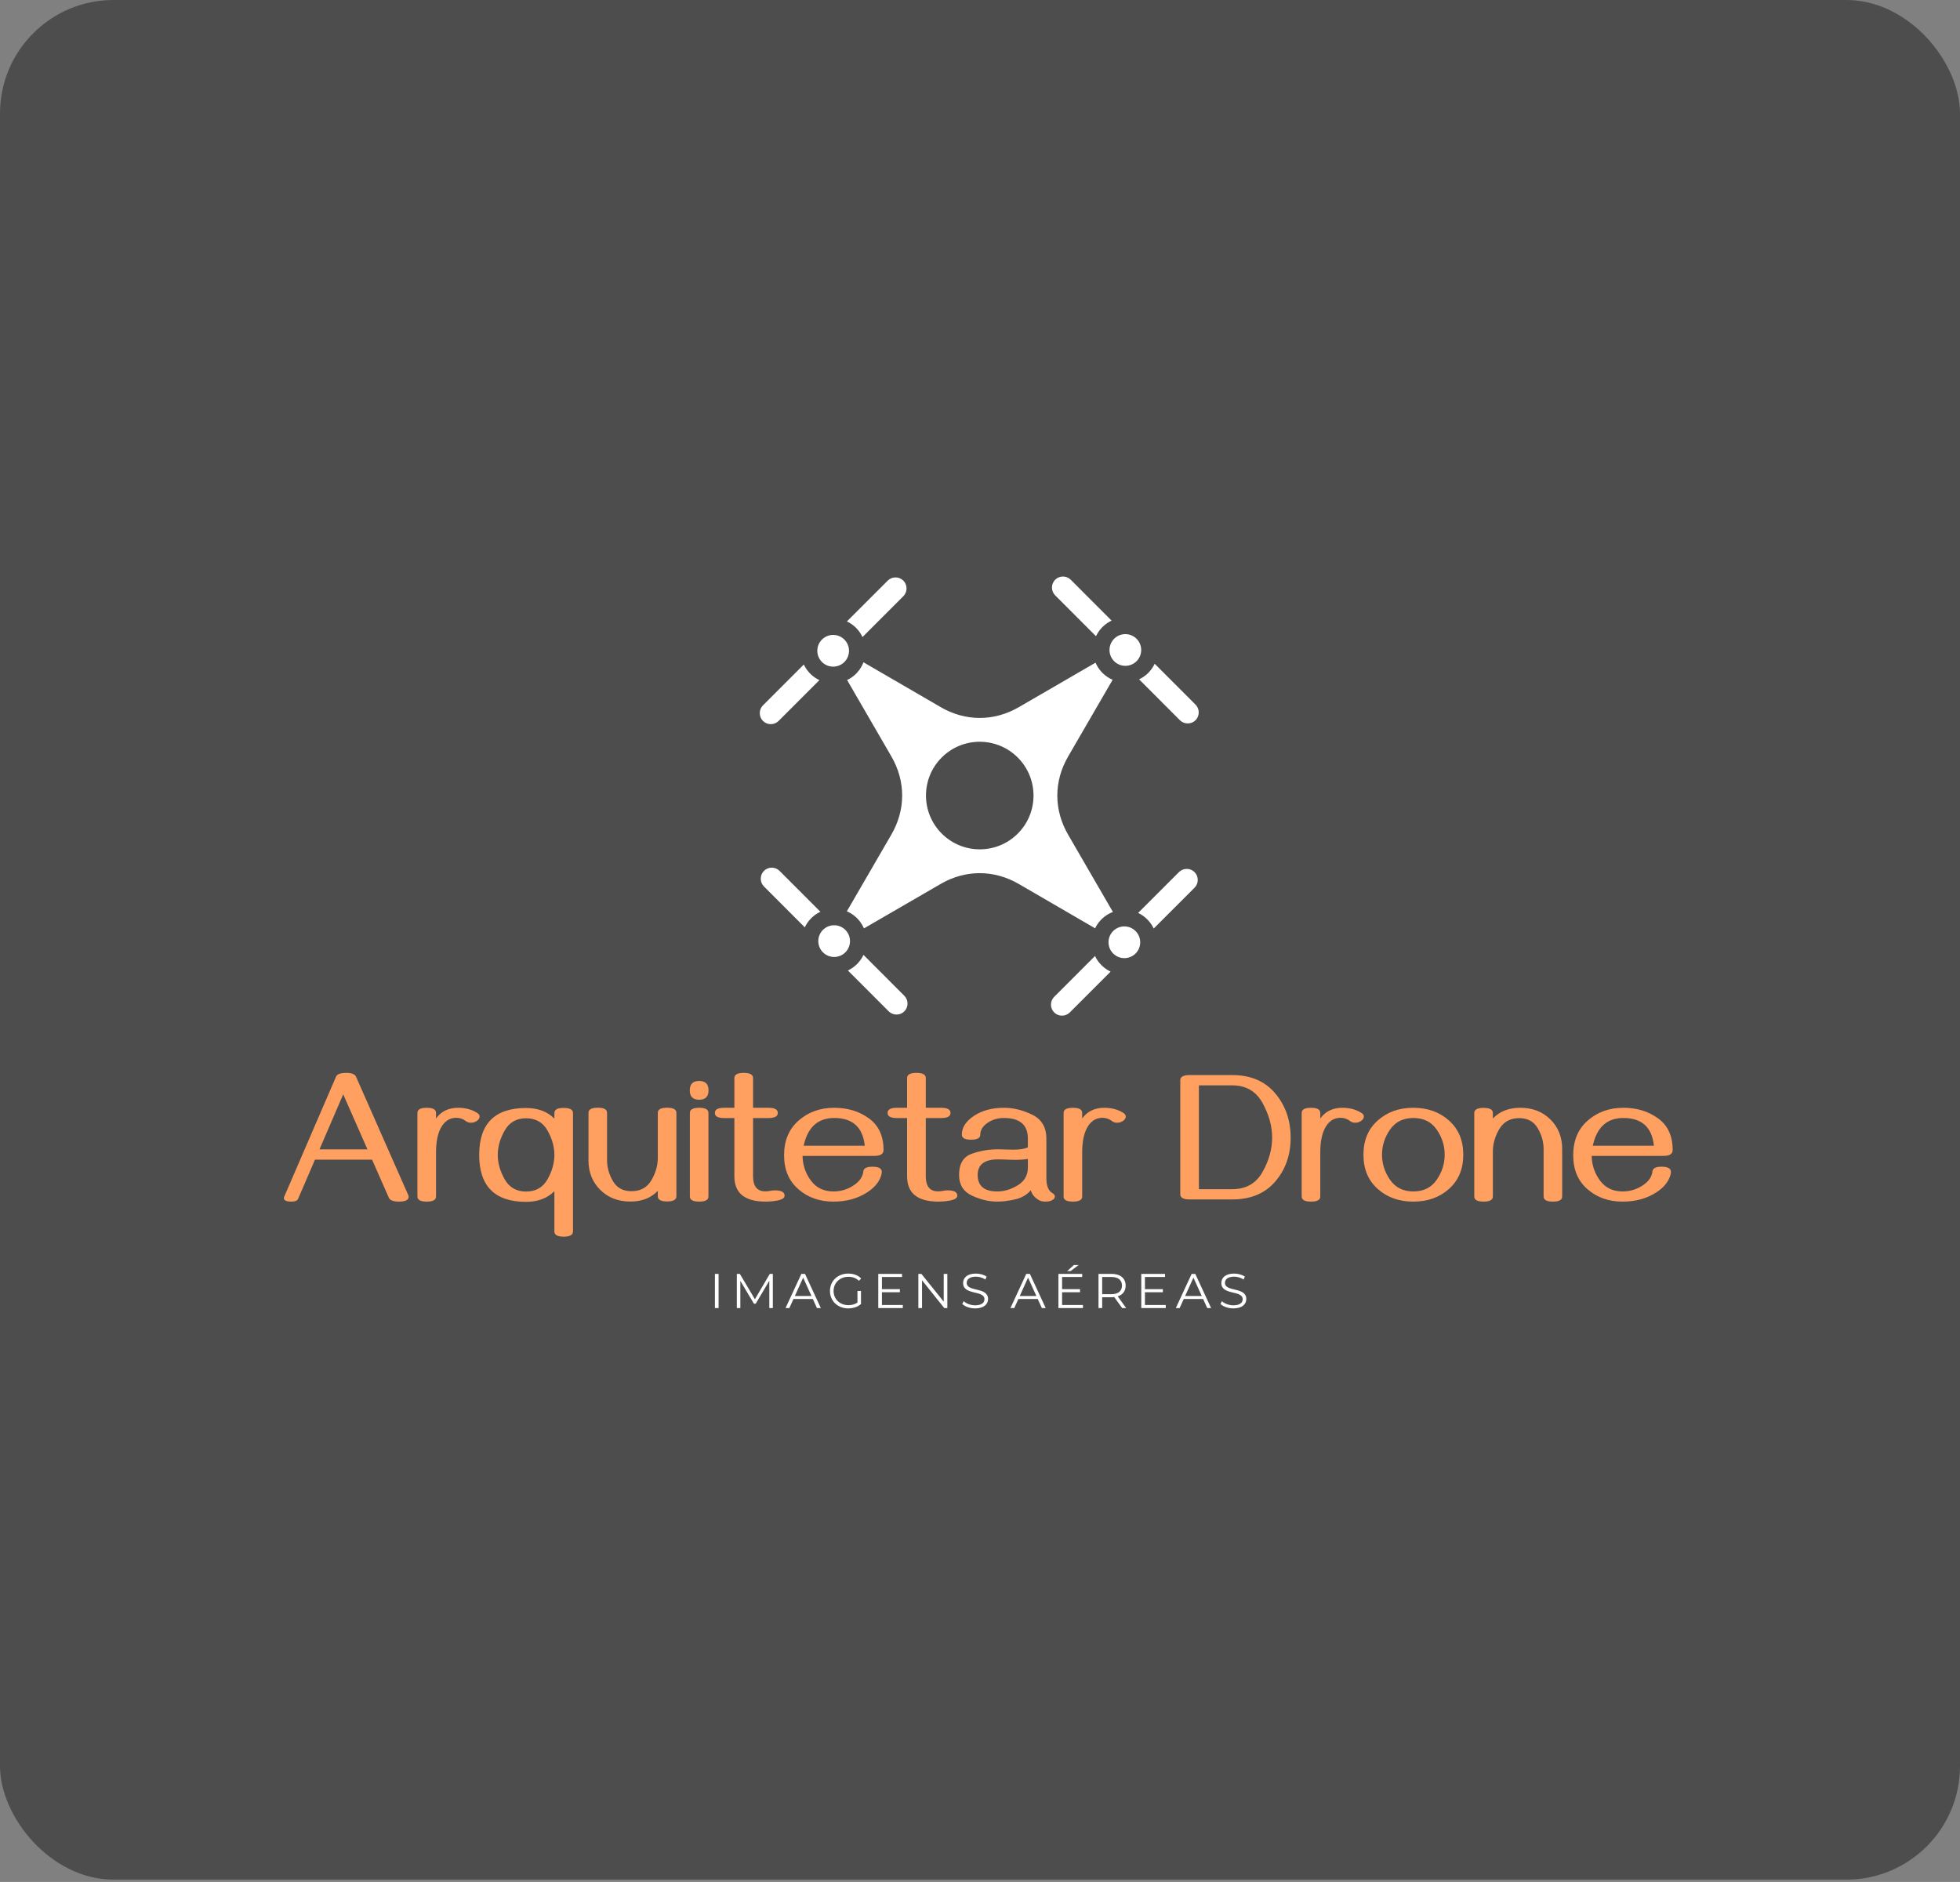 <svg width="656" height="630" viewBox="0 0 656 630" fill="none" xmlns="http://www.w3.org/2000/svg">
<rect x="0" y="0" width="656" height="630" fill="#808080" stroke="none"/>
<rect width="656" height="629.224" rx="38" fill="#4D4D4D"/>
<g clip-path="url(#clip0)">
<path d="M366.825 212.98C367.296 211.975 367.929 211.027 368.74 210.162L368.77 210.13L368.818 210.078L368.854 210.043L368.898 209.996L368.938 209.956L368.979 209.914L369.024 209.871L369.072 209.822L369.109 209.787L369.152 209.746L369.188 209.712L369.246 209.657C370.099 208.858 371.045 208.228 372.046 207.761L358.377 194.076C357.662 193.36 356.715 193 355.766 193C354.82 192.999 353.873 193.356 353.157 194.072C352.442 194.787 352.084 195.736 352.084 196.684C352.084 197.632 352.442 198.58 353.157 199.296L366.825 212.98ZM386.466 222.197C385.997 223.198 385.367 224.144 384.569 224.998L384.515 225.057L384.482 225.092L384.438 225.137L384.403 225.172L384.354 225.221L384.313 225.264L384.27 225.307L384.231 225.346L384.183 225.391L384.147 225.426L384.098 225.475L384.063 225.506L384 225.564L383.965 225.597C383.137 226.355 382.219 226.962 381.246 227.417L394.913 241.104C395.629 241.819 396.576 242.177 397.525 242.177C398.473 242.178 399.419 241.82 400.134 241.105C400.85 240.391 401.208 239.444 401.208 238.494C401.208 237.546 400.85 236.599 400.134 235.881L386.466 222.197ZM380.918 305.614C382.027 306.135 383.067 306.853 383.984 307.771L384.026 307.814L384.074 307.864L384.11 307.901L384.152 307.944L384.186 307.979L384.241 308.038L384.315 308.118L384.354 308.162C385.097 308.982 385.689 309.884 386.139 310.841L399.806 297.172C400.522 296.458 400.879 295.51 400.879 294.56C400.879 293.613 400.522 292.664 399.808 291.95C399.091 291.232 398.145 290.875 397.197 290.875C396.25 290.873 395.301 291.232 394.586 291.947L380.918 305.614ZM371.717 325.26C370.715 324.79 369.773 324.158 368.917 323.36L368.86 323.306L368.823 323.271L368.78 323.23L368.744 323.194L368.694 323.146L368.651 323.103L368.609 323.06L368.568 323.017L368.525 322.974L368.483 322.931L368.442 322.887L368.401 322.843L368.361 322.8L368.32 322.757C367.56 321.926 366.954 321.007 366.497 320.033L352.829 333.702C352.113 334.417 351.756 335.364 351.756 336.312C351.756 337.262 352.113 338.209 352.829 338.925C353.544 339.641 354.49 340 355.438 340C356.387 340 357.334 339.644 358.049 338.928L371.717 325.26ZM289.003 319.658C288.546 320.631 287.94 321.55 287.18 322.378L287.148 322.412L287.09 322.474L287.058 322.51L287.01 322.559L286.975 322.595L286.93 322.641L286.891 322.683L286.849 322.726L286.806 322.767L286.756 322.816L286.719 322.85L286.677 322.892L286.64 322.927L286.582 322.982C285.727 323.779 284.783 324.41 283.783 324.879L297.451 338.563C298.165 339.279 299.113 339.637 300.062 339.637C301.01 339.639 301.956 339.281 302.681 338.555C303.393 337.833 303.744 336.896 303.744 335.956C303.744 335.006 303.387 334.06 302.671 333.344L289.003 319.658ZM269.361 310.442C269.832 309.439 270.461 308.495 271.259 307.64L271.314 307.583L271.348 307.546L271.389 307.503L271.426 307.467L271.474 307.417L271.516 307.374L271.559 307.332L271.599 307.292L271.645 307.247L271.683 307.212L271.732 307.164L271.777 307.121C272.629 306.325 273.576 305.69 274.582 305.22L260.914 291.536C260.199 290.82 259.25 290.463 258.303 290.461C257.355 290.459 256.407 290.817 255.694 291.533C254.978 292.247 254.621 293.195 254.621 294.143C254.621 295.091 254.978 296.041 255.692 296.756L269.361 310.442ZM274.252 227.68C273.265 227.216 272.332 226.597 271.492 225.815L271.447 225.774L271.404 225.732L271.361 225.692L271.317 225.649L271.273 225.608L271.23 225.566L271.187 225.525L271.146 225.481L271.097 225.43L271.062 225.393L271.02 225.351L270.987 225.315L270.931 225.256L270.855 225.177L270.816 225.132C270.076 224.313 269.482 223.41 269.034 222.453L255.366 236.123C254.65 236.837 254.292 237.785 254.292 238.734C254.292 239.681 254.65 240.628 255.366 241.344C256.081 242.062 257.027 242.419 257.975 242.421C258.923 242.421 259.871 242.064 260.587 241.349L274.252 227.68ZM283.454 208.033C284.455 208.504 285.401 209.134 286.255 209.934L286.312 209.989L286.35 210.023L286.392 210.066L286.428 210.099L286.478 210.15L286.521 210.191L286.564 210.234L286.599 210.27L286.655 210.328L286.689 210.365L286.731 210.408L286.771 210.449L286.805 210.489C287.589 211.335 288.21 212.271 288.675 213.261L302.343 199.593C303.057 198.877 303.414 197.93 303.414 196.982C303.414 196.032 303.057 195.085 302.343 194.369C301.627 193.653 300.68 193.294 299.734 193.294C298.785 193.294 297.838 193.651 297.123 194.367L283.454 208.033ZM315.188 253.579C318.705 250.065 323.309 248.309 327.915 248.313C332.52 248.315 337.125 250.077 340.64 253.593C344.154 257.113 345.911 261.721 345.911 266.331C345.911 270.937 344.154 275.545 340.64 279.059C337.125 282.574 332.52 284.329 327.915 284.325C323.309 284.322 318.705 282.563 315.19 279.043C311.675 275.525 309.919 270.916 309.919 266.307C309.919 261.699 311.675 257.092 315.188 253.579ZM372.798 221.241L372.846 221.292L372.871 221.317L372.894 221.34L372.918 221.365L372.944 221.39L373.043 221.483C374.057 222.425 375.354 222.897 376.646 222.897C377.942 222.899 379.235 222.429 380.251 221.486L380.306 221.436L380.359 221.382L380.397 221.346L380.45 221.292L380.539 221.199C381.481 220.182 381.952 218.888 381.952 217.594C381.952 216.234 381.434 214.875 380.397 213.837C379.363 212.802 378.004 212.283 376.646 212.281C375.33 212.281 374.015 212.765 372.987 213.742L372.934 213.795L372.894 213.833L372.841 213.886L372.752 213.979C371.811 214.996 371.342 216.29 371.342 217.586C371.342 218.9 371.826 220.218 372.798 221.241ZM372.673 311.576L372.617 311.631L372.592 311.654L372.566 311.681C371.53 312.716 371.013 314.075 371.013 315.434C371.013 316.728 371.483 318.023 372.425 319.042L372.475 319.096L372.527 319.15L372.566 319.188L372.619 319.242C373.652 320.245 374.985 320.745 376.318 320.747C377.676 320.747 379.034 320.228 380.069 319.195C381.106 318.157 381.622 316.799 381.622 315.44C381.622 314.124 381.137 312.806 380.16 311.779L380.108 311.725L380.069 311.685C379.034 310.648 377.676 310.13 376.318 310.129C375.006 310.129 373.693 310.61 372.673 311.576ZM283.077 311.447L283.006 311.372L282.983 311.347L282.959 311.323L282.934 311.298L282.91 311.272L282.885 311.25L282.86 311.225L282.836 311.202L282.787 311.155C281.77 310.212 280.476 309.742 279.182 309.741C277.849 309.741 276.517 310.239 275.484 311.241L275.431 311.293L275.378 311.347L275.29 311.44C274.348 312.457 273.878 313.752 273.878 315.046C273.878 316.405 274.394 317.765 275.431 318.8C276.466 319.838 277.824 320.357 279.182 320.359C280.476 320.359 281.77 319.889 282.789 318.948L282.842 318.895L282.894 318.845L282.934 318.805L282.987 318.752L283.025 318.713C284.002 317.685 284.487 316.368 284.487 315.052C284.487 313.758 284.017 312.464 283.077 311.447ZM282.507 221.709L282.559 221.66L282.583 221.636L282.606 221.614L282.633 221.587L282.656 221.563L282.706 221.511C283.676 220.484 284.158 219.173 284.158 217.86C284.158 216.544 283.674 215.228 282.696 214.198L282.644 214.144L282.606 214.104L282.552 214.054L282.512 214.015L282.46 213.964C281.443 213.021 280.148 212.549 278.854 212.549C277.496 212.548 276.138 213.066 275.103 214.102C274.066 215.135 273.548 216.495 273.548 217.855C273.548 219.188 274.047 220.523 275.065 221.571L275.103 221.609L275.155 221.662C276.189 222.665 277.521 223.166 278.854 223.166C280.169 223.167 281.485 222.681 282.507 221.709ZM283.439 305.072C284.524 305.536 285.548 306.185 286.466 307.019L286.514 307.064L286.564 307.108L286.612 307.153L286.653 307.193L286.707 307.244L286.751 307.288L286.801 307.336L286.849 307.384L286.895 307.43L286.944 307.48L286.987 307.526L287.039 307.58L287.078 307.622L287.124 307.669L287.168 307.718L287.211 307.765C288.045 308.683 288.693 309.71 289.156 310.796L314.848 295.9C318.995 293.497 323.452 292.296 327.915 292.3C332.376 292.303 336.832 293.508 340.979 295.917L366.529 310.76C367.048 309.677 367.753 308.66 368.651 307.761L368.704 307.71L368.754 307.66L368.81 307.607L368.857 307.562L368.915 307.506C369.978 306.513 371.193 305.771 372.48 305.286L357.488 279.409C355.082 275.26 353.879 270.798 353.879 266.335C353.879 261.871 355.082 257.411 357.488 253.265L372.388 227.566C371.266 227.086 370.208 226.406 369.264 225.529L369.217 225.485L369.175 225.446L369.12 225.393L369.077 225.351L369.028 225.301L368.979 225.254L368.933 225.208L368.885 225.158L368.841 225.114L368.789 225.06L368.75 225.018L368.704 224.968L368.66 224.921L368.617 224.872L368.572 224.823L368.527 224.774C367.738 223.882 367.119 222.891 366.671 221.841L340.979 236.738C336.832 239.141 332.376 240.341 327.915 240.338C323.452 240.336 318.995 239.131 314.848 236.721L288.996 221.701C288.527 222.947 287.819 224.124 286.873 225.162L286.826 225.216L286.777 225.269L286.72 225.327L286.674 225.376L286.621 225.43L286.572 225.481L286.521 225.533L286.48 225.574L286.429 225.623L286.395 225.656L286.353 225.696L286.314 225.733L286.269 225.777L286.222 225.82L286.183 225.855L286.138 225.895C285.339 226.624 284.455 227.21 283.523 227.653L298.34 253.229C300.746 257.378 301.949 261.84 301.949 266.302C301.949 270.767 300.746 275.226 298.34 279.373L283.439 305.072Z" fill="white"/>
<path d="M133.507 402.256C131.645 402.256 130.525 401.816 130.138 400.936L124.529 388.204H105.422L99.782 401.303C99.52 401.942 98.757 402.256 97.49 402.256C95.826 402.256 95 401.847 95 401.03C95 400.968 95.021 400.874 95.063 400.758L112.475 360.418C112.82 359.579 113.992 359.161 115.97 359.161C117.706 359.161 118.774 359.59 119.161 360.448L136.699 400.203C136.751 400.35 136.782 400.476 136.782 400.601C136.782 401.71 135.694 402.256 133.507 402.256ZM122.991 384.771L114.871 366.343L106.929 384.771H122.991ZM142.838 402.256C140.756 402.256 139.709 401.69 139.709 400.538V372.562C139.709 371.421 140.756 370.845 142.838 370.845C144.9 370.845 145.936 371.421 145.936 372.562V374.437C147.631 372.05 150.101 370.845 153.354 370.845C155.824 370.845 157.959 371.431 159.759 372.594C160.271 372.929 160.522 373.316 160.522 373.766C160.522 374.332 160.198 374.835 159.549 375.264C158.973 375.651 158.336 375.85 157.644 375.85C156.985 375.85 156.431 375.671 155.96 375.327C154.997 374.572 153.919 374.195 152.737 374.195C150.373 374.195 148.583 375.442 147.369 377.934C146.417 379.881 145.936 382.499 145.936 385.786V400.538C145.936 401.69 144.9 402.256 142.838 402.256ZM188.647 370.887C186.575 370.887 185.549 371.452 185.549 372.604V374.468C183.195 372.102 180.035 370.918 176.079 370.918C165.616 370.918 160.383 376.153 160.383 386.624C160.383 397.094 165.616 402.329 176.079 402.329C180.014 402.329 183.174 401.135 185.549 398.769V412.265C185.549 413.406 186.575 413.982 188.647 413.982C190.729 413.982 191.775 413.406 191.775 412.265V372.604C191.775 371.452 190.729 370.887 188.647 370.887ZM176.079 374.353C179.302 374.353 181.688 375.714 183.236 378.426C184.775 381.148 185.549 383.881 185.549 386.624C185.549 389.356 184.775 392.089 183.236 394.812C181.688 397.533 179.302 398.884 176.079 398.884C172.867 398.884 170.481 397.533 168.933 394.812C167.373 392.089 166.599 389.356 166.599 386.624C166.599 383.881 167.373 381.148 168.933 378.426C170.481 375.714 172.867 374.353 176.079 374.353ZM200.08 370.824C202.152 370.824 203.178 371.389 203.178 372.542V388.425C203.178 390.822 203.837 393.146 205.145 395.387C206.453 397.638 208.515 398.769 211.34 398.769C214.364 398.769 216.583 397.543 218.016 395.104C219.449 392.654 220.161 390.152 220.161 387.597V372.542C220.161 371.389 221.197 370.824 223.259 370.824C225.341 370.824 226.387 371.389 226.387 372.542V400.486C226.387 401.627 225.341 402.203 223.259 402.203C221.197 402.203 220.161 401.627 220.161 400.486V398.643C217.911 401.03 214.856 402.235 210.963 402.235C206.882 402.235 203.524 400.926 200.897 398.318C198.27 395.712 196.963 392.424 196.963 388.456V372.542C196.963 371.389 197.998 370.824 200.08 370.824ZM234.023 368.144C231.909 368.144 230.862 367.107 230.862 365.024C230.862 362.909 231.909 361.862 234.023 361.862C236.105 361.862 237.14 362.909 237.14 365.024C237.14 367.107 236.105 368.144 234.023 368.144ZM234.023 402.256C231.93 402.256 230.894 401.69 230.894 400.538V372.562C230.894 371.421 231.93 370.845 234.023 370.845C236.084 370.845 237.11 371.421 237.11 372.562V400.538C237.11 401.69 236.084 402.256 234.023 402.256ZM256.13 402.256C249.234 402.213 245.792 399.397 245.792 393.795V374.279H242.359C240.298 374.279 239.262 373.714 239.262 372.562C239.262 371.421 240.298 370.845 242.359 370.845H245.792V360.878C245.792 359.737 246.838 359.161 248.92 359.161C251.002 359.161 252.049 359.737 252.049 360.878V370.845H257.197C259.28 370.845 260.326 371.421 260.326 372.562C260.326 373.714 259.28 374.279 257.197 374.279H252.049V393.795C252.049 397.146 253.42 398.821 256.161 398.821C256.726 398.821 257.281 398.769 257.793 398.654C258.317 398.539 258.84 398.486 259.374 398.486C261.518 398.486 262.597 399.083 262.597 400.266C262.597 401.062 261.739 401.616 260.022 401.92C258.673 402.151 257.375 402.256 256.13 402.256ZM278.949 402.256C274.303 402.256 270.389 400.874 267.208 398.099C264.017 395.335 262.426 391.545 262.426 386.739C262.426 381.849 264.038 377.975 267.281 375.128C270.515 372.28 274.502 370.845 279.22 370.845C283.72 370.845 287.592 372.029 290.836 374.395C294.09 376.75 295.712 380.289 295.712 384.99C295.712 386.299 294.687 386.949 292.615 386.949H268.61C268.653 389.974 269.573 392.717 271.373 395.177C273.173 397.627 275.705 398.852 278.98 398.852C281.324 398.852 283.501 398.224 285.51 396.947C287.613 395.607 288.754 394.005 288.942 392.162C289.036 391.105 290.051 390.571 291.976 390.571C294.079 390.571 295.127 391.137 295.127 392.256C295.127 392.832 294.959 393.524 294.613 394.34C293.849 396.14 292.416 397.743 290.291 399.125C287.1 401.218 283.323 402.256 278.949 402.256ZM289.434 383.545C288.774 377.347 285.374 374.259 279.22 374.259C273.748 374.259 270.326 377.347 268.976 383.545H289.434ZM313.937 402.256C307.041 402.213 303.599 399.397 303.599 393.795V374.279H300.167C298.105 374.279 297.07 373.714 297.07 372.562C297.07 371.421 298.105 370.845 300.167 370.845H303.599V360.878C303.599 359.737 304.645 359.161 306.728 359.161C308.81 359.161 309.856 359.737 309.856 360.878V370.845H315.005C317.087 370.845 318.133 371.421 318.133 372.562C318.133 373.714 317.087 374.279 315.005 374.279H309.856V393.795C309.856 397.146 311.227 398.821 313.969 398.821C314.534 398.821 315.088 398.769 315.601 398.654C316.125 398.539 316.647 398.486 317.181 398.486C319.326 398.486 320.404 399.083 320.404 400.266C320.404 401.062 319.546 401.616 317.83 401.92C316.48 402.151 315.183 402.256 313.937 402.256ZM349.93 402.256C349.02 402.256 348.267 402.088 347.701 401.742C346.268 400.894 345.368 399.805 345.002 398.454C343.694 399.994 341.936 401.009 339.738 401.512C337.541 402.004 335.563 402.256 333.805 402.256C331.011 402.256 328.175 401.585 325.298 400.245C322.431 398.905 320.997 396.602 320.997 393.335C320.997 389.607 322.41 387.252 325.225 386.247C328.05 385.242 330.969 384.739 333.994 384.739C334.642 384.739 335.448 384.76 336.4 384.802C337.352 384.844 338.242 384.865 339.079 384.865C341.392 384.865 343.035 384.603 344.018 384.069V381.158C344.018 376.551 341.35 374.259 336.013 374.259C334.056 374.259 332.309 374.74 330.771 375.725C328.992 376.876 328.103 378.237 328.103 379.839C328.103 380.959 327.067 381.524 324.985 381.524C322.934 381.524 321.918 380.959 321.918 379.839C321.918 377.441 323.279 375.337 326.021 373.515C328.741 371.735 332.068 370.845 336.013 370.845C339.184 370.845 342.344 371.62 345.494 373.17C348.633 374.708 350.213 377.368 350.213 381.158V394.372C350.213 396.947 350.872 398.622 352.201 399.376C352.776 399.701 353.059 400.088 353.059 400.538C353.059 401.052 352.745 401.47 352.107 401.795C351.563 402.108 350.831 402.256 349.93 402.256ZM333.805 398.852C336.118 398.852 338.399 398.162 340.649 396.78C342.898 395.398 344.018 393.44 344.018 390.906V387.964C342.857 388.173 341.423 388.267 339.728 388.267C338.786 388.267 337.834 388.247 336.871 388.194C335.919 388.142 334.957 388.121 333.994 388.121C329.473 388.121 327.223 389.859 327.223 393.335C327.223 397.01 329.411 398.852 333.805 398.852ZM359.104 402.256C357.022 402.256 355.976 401.69 355.976 400.538V372.562C355.976 371.421 357.022 370.845 359.104 370.845C361.166 370.845 362.202 371.421 362.202 372.562V374.437C363.898 372.05 366.367 370.845 369.621 370.845C372.091 370.845 374.225 371.431 376.025 372.594C376.537 372.929 376.789 373.316 376.789 373.766C376.789 374.332 376.465 374.835 375.815 375.264C375.24 375.651 374.602 375.85 373.911 375.85C373.252 375.85 372.698 375.671 372.227 375.327C371.263 374.572 370.186 374.195 369.003 374.195C366.639 374.195 364.85 375.442 363.636 377.934C362.684 379.881 362.202 382.499 362.202 385.786V400.538C362.202 401.69 361.166 402.256 359.104 402.256ZM412.416 401.522H398.132C396.071 401.522 395.035 400.947 395.035 399.805V361.611C395.035 360.469 396.071 359.894 398.132 359.894H412.416C418.589 359.894 423.393 361.946 426.824 366.029C430.257 370.123 431.973 375.064 431.973 380.844C431.973 386.634 430.257 391.524 426.824 395.523C423.393 399.523 418.589 401.522 412.416 401.522ZM412.416 398.089C417.02 398.089 420.39 396.183 422.545 392.361C424.7 388.55 425.778 384.707 425.778 380.813C425.778 376.97 424.7 373.096 422.535 369.191C420.368 365.286 416.999 363.338 412.416 363.338H401.261V398.089H412.416ZM438.792 402.256C436.71 402.256 435.664 401.69 435.664 400.538V372.562C435.664 371.421 436.71 370.845 438.792 370.845C440.854 370.845 441.889 371.421 441.889 372.562V374.437C443.585 372.05 446.054 370.845 449.308 370.845C451.778 370.845 453.913 371.431 455.713 372.594C456.226 372.929 456.476 373.316 456.476 373.766C456.476 374.332 456.152 374.835 455.503 375.264C454.928 375.651 454.29 375.85 453.599 375.85C452.94 375.85 452.385 375.671 451.914 375.327C450.951 374.572 449.873 374.195 448.692 374.195C446.327 374.195 444.537 375.442 443.323 377.934C442.371 379.881 441.889 382.499 441.889 385.786V400.538C441.889 401.69 440.854 402.256 438.792 402.256ZM473.038 402.256C468.256 402.256 464.279 400.842 461.099 397.994C457.918 395.156 456.338 391.335 456.338 386.551C456.338 381.766 457.918 377.954 461.099 375.117C464.279 372.269 468.256 370.845 473.038 370.845C477.82 370.845 481.807 372.269 484.978 375.117C488.159 377.954 489.749 381.766 489.749 386.551C489.749 391.335 488.159 395.156 484.978 397.994C481.807 400.842 477.82 402.256 473.038 402.256ZM473.038 398.852C476.45 398.852 479.055 397.565 480.845 394.968C482.634 392.382 483.523 389.576 483.523 386.551C483.523 383.503 482.634 380.698 480.845 378.122C479.055 375.546 476.45 374.259 473.038 374.259C469.648 374.259 467.053 375.546 465.253 378.122C463.453 380.698 462.553 383.503 462.553 386.551C462.553 389.576 463.453 392.382 465.253 394.968C467.053 397.565 469.648 398.852 473.038 398.852ZM519.735 402.256C517.664 402.256 516.638 401.69 516.638 400.538V384.656C516.638 382.258 515.979 379.933 514.671 377.693C513.363 375.442 511.302 374.311 508.476 374.311C505.452 374.311 503.234 375.536 501.8 377.975C500.367 380.425 499.655 382.928 499.655 385.482V400.538C499.655 401.69 498.62 402.256 496.557 402.256C494.475 402.256 493.429 401.69 493.429 400.538V372.594C493.429 371.452 494.475 370.877 496.557 370.877C498.62 370.877 499.655 371.452 499.655 372.594V374.437C501.905 372.05 504.971 370.845 508.853 370.845C512.935 370.845 516.293 372.154 518.919 374.761C521.546 377.368 522.854 380.656 522.854 384.624V400.538C522.854 401.69 521.818 402.256 519.735 402.256ZM543.067 402.256C538.422 402.256 534.508 400.874 531.327 398.099C528.135 395.335 526.544 391.545 526.544 386.739C526.544 381.849 528.156 377.975 531.4 375.128C534.633 372.28 538.62 370.845 543.339 370.845C547.839 370.845 551.71 372.029 554.954 374.395C558.208 376.75 559.831 380.289 559.831 384.99C559.831 386.299 558.806 386.949 556.733 386.949H532.729C532.771 389.974 533.691 392.717 535.492 395.177C537.291 397.627 539.823 398.852 543.099 398.852C545.442 398.852 547.619 398.224 549.628 396.947C551.731 395.607 552.872 394.005 553.06 392.162C553.155 391.105 554.169 390.571 556.095 390.571C558.198 390.571 559.245 391.137 559.245 392.256C559.245 392.832 559.077 393.524 558.732 394.34C557.968 396.14 556.535 397.743 554.41 399.125C551.219 401.218 547.441 402.256 543.067 402.256ZM553.552 383.545C552.893 377.347 549.492 374.259 543.339 374.259C537.867 374.259 534.444 377.347 533.095 383.545H553.552Z" fill="#FFA061"/>
<path d="M239.278 437.901H240.505V426.444H239.278V437.901ZM257.651 426.444L252.66 434.939L247.621 426.444H246.61V437.901H247.787V428.785L252.346 436.445H252.926L257.485 428.735V437.901H258.663V426.444H257.651ZM273.437 437.901H274.731L269.426 426.444H268.216L262.911 437.901H264.187L265.58 434.841H272.045L273.437 437.901ZM266.027 433.859L268.812 427.704L271.598 433.859H266.027ZM286.986 436.036C286.091 436.674 285.063 436.92 283.952 436.92C281.101 436.92 278.995 434.89 278.995 432.172C278.995 429.439 281.101 427.426 283.969 427.426C285.329 427.426 286.489 427.819 287.467 428.768L288.23 427.999C287.202 426.902 285.676 426.346 283.919 426.346C280.372 426.346 277.785 428.818 277.785 432.172C277.785 435.529 280.372 438 283.903 438C285.511 438 287.069 437.509 288.164 436.543V432.172H286.986V436.036ZM295.18 436.854V432.598H301.181V431.567H295.18V427.491H301.911V426.444H293.953V437.901H302.16V436.854H295.18ZM315.857 426.444V435.741L308.381 426.444H307.369V437.901H308.596V428.604L316.057 437.901H317.068V426.444H315.857ZM326.372 438C329.34 438 330.699 436.559 330.699 434.873C330.699 430.7 323.554 432.598 323.554 429.456C323.554 428.31 324.499 427.377 326.621 427.377C327.649 427.377 328.809 427.688 329.804 428.326L330.218 427.36C329.29 426.722 327.931 426.346 326.621 426.346C323.67 426.346 322.343 427.802 322.343 429.488C322.343 433.728 329.489 431.796 329.489 434.939C329.489 436.069 328.544 436.969 326.372 436.969C324.847 436.969 323.371 436.379 322.543 435.577L322.062 436.51C322.924 437.394 324.631 438 326.372 438ZM348.707 437.901H350.001L344.695 426.444H343.485L338.18 437.901H339.457L340.85 434.841H347.314L348.707 437.901ZM341.297 433.859L344.082 427.704L346.868 433.859H341.297ZM361.012 423.481H359.437L357.166 425.511H358.326L361.012 423.481ZM355.475 436.854V432.598H361.476V431.567H355.475V427.491H362.206V426.444H354.248V437.901H362.455V436.854H355.475ZM376.931 437.901L374.096 433.973C375.788 433.433 376.749 432.172 376.749 430.373C376.749 427.917 374.959 426.444 372.008 426.444H367.665V437.901H368.891V434.268H372.008C372.339 434.268 372.638 434.251 372.936 434.219L375.589 437.901H376.931ZM371.975 433.237H368.891V427.491H371.975C374.295 427.491 375.522 428.539 375.522 430.373C375.522 432.172 374.295 433.237 371.975 433.237ZM383.202 436.854V432.598H389.204V431.567H383.202V427.491H389.933V426.444H381.975V437.901H390.182V436.854H383.202ZM404.062 437.901H405.355L400.05 426.444H398.84L393.535 437.901H394.811L396.204 434.841H402.669L404.062 437.901ZM396.652 433.859L399.436 427.704L402.222 433.859H396.652ZM412.802 438C415.77 438 417.13 436.559 417.13 434.873C417.13 430.7 409.984 432.598 409.984 429.456C409.984 428.31 410.929 427.377 413.051 427.377C414.079 427.377 415.239 427.688 416.234 428.326L416.649 427.36C415.721 426.722 414.361 426.346 413.051 426.346C410.1 426.346 408.774 427.802 408.774 429.488C408.774 433.728 415.92 431.796 415.92 434.939C415.92 436.069 414.974 436.969 412.802 436.969C411.278 436.969 409.802 436.379 408.973 435.577L408.492 436.51C409.354 437.394 411.062 438 412.802 438Z" fill="white"/>
</g>
<defs>
<clipPath id="clip0">
<rect width="465.5" height="245" fill="white" transform="translate(95 193)"/>
</clipPath>
</defs>
</svg>
